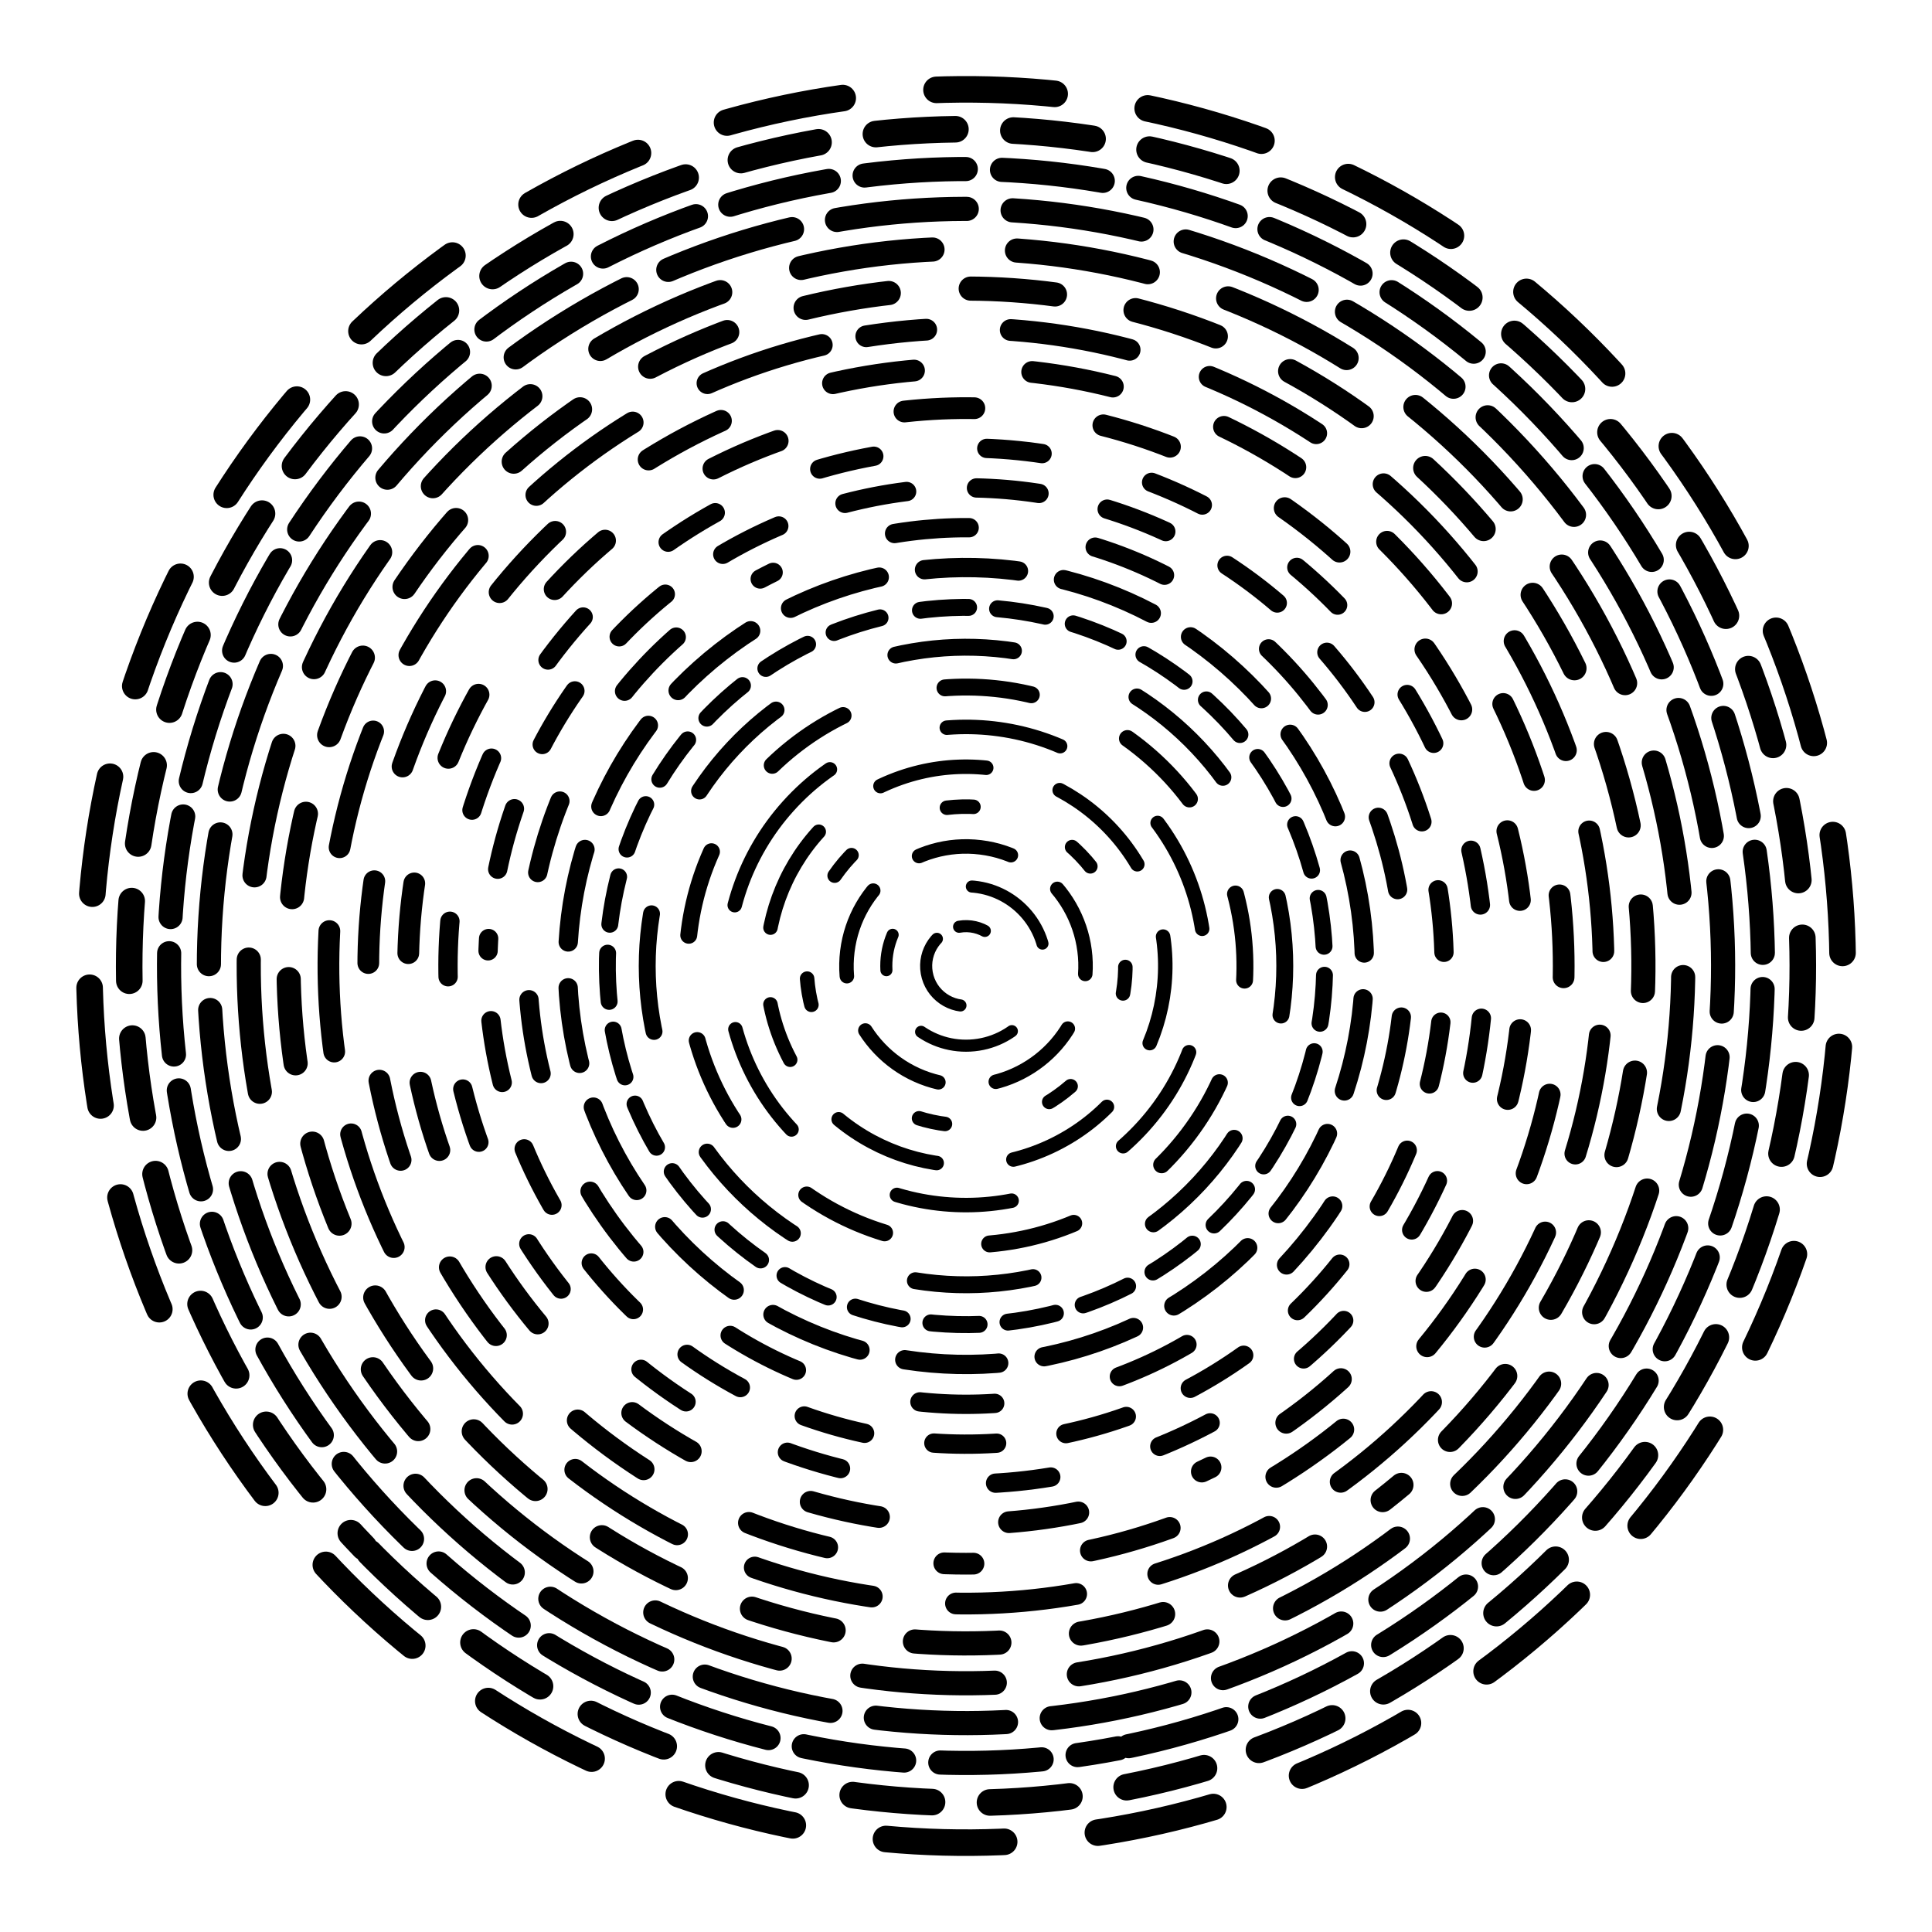 <svg xmlns="http://www.w3.org/2000/svg" version="1.1" xmlns:xlink="http://www.w3.org/1999/xlink" xmlns:svgjs="http://svgjs.dev/svgjs" viewBox="0 0 800 800"><defs><linearGradient x1="50%" y1="0%" x2="50%" y2="100%" id="vvvortex-grad"><stop stop-color="hsl(206, 75%, 49%)" stop-opacity="1" offset="0%"></stop><stop stop-color="hsl(331, 90%, 56%)" stop-opacity="1" offset="100%"></stop></linearGradient></defs><g stroke="url(#vvvortex-grad)" fill="none" stroke-linecap="round"><circle r="363" cx="400" cy="400" stroke-width="11" stroke-dasharray="49 39" stroke-dashoffset="25" transform="rotate(22, 400, 400)" opacity="0.05"></circle><circle r="346.5" cx="400" cy="400" stroke-width="11" stroke-dasharray="33 24" stroke-dashoffset="25" transform="rotate(136, 400, 400)" opacity="0.10"></circle><circle r="330" cx="400" cy="400" stroke-width="10" stroke-dasharray="42 15" stroke-dashoffset="25" transform="rotate(79, 400, 400)" opacity="0.14"></circle><circle r="313.5" cx="400" cy="400" stroke-width="10" stroke-dasharray="54 19" stroke-dashoffset="25" transform="rotate(118, 400, 400)" opacity="0.19"></circle><circle r="297" cx="400" cy="400" stroke-width="10" stroke-dasharray="55 35" stroke-dashoffset="25" transform="rotate(140, 400, 400)" opacity="0.23"></circle><circle r="280.5" cx="400" cy="400" stroke-width="10" stroke-dasharray="35 34" stroke-dashoffset="25" transform="rotate(50, 400, 400)" opacity="0.28"></circle><circle r="264" cx="400" cy="400" stroke-width="9" stroke-dasharray="50 35" stroke-dashoffset="25" transform="rotate(261, 400, 400)" opacity="0.32"></circle><circle r="247.5" cx="400" cy="400" stroke-width="9" stroke-dasharray="34 49" stroke-dashoffset="25" transform="rotate(90, 400, 400)" opacity="0.37"></circle><circle r="231" cx="400" cy="400" stroke-width="9" stroke-dasharray="29 54" stroke-dashoffset="25" transform="rotate(64, 400, 400)" opacity="0.41"></circle><circle r="214.5" cx="400" cy="400" stroke-width="8" stroke-dasharray="23 47" stroke-dashoffset="25" transform="rotate(92, 400, 400)" opacity="0.46"></circle><circle r="198" cx="400" cy="400" stroke-width="8" stroke-dasharray="26 29" stroke-dashoffset="25" transform="rotate(183, 400, 400)" opacity="0.50"></circle><circle r="181.5" cx="400" cy="400" stroke-width="8" stroke-dasharray="31 53" stroke-dashoffset="25" transform="rotate(242, 400, 400)" opacity="0.55"></circle><circle r="165" cx="400" cy="400" stroke-width="8" stroke-dasharray="39 19" stroke-dashoffset="25" transform="rotate(172, 400, 400)" opacity="0.59"></circle><circle r="148.5" cx="400" cy="400" stroke-width="7" stroke-dasharray="20 12" stroke-dashoffset="25" transform="rotate(260, 400, 400)" opacity="0.64"></circle><circle r="132" cx="400" cy="400" stroke-width="7" stroke-dasharray="49 55" stroke-dashoffset="25" transform="rotate(223, 400, 400)" opacity="0.68"></circle><circle r="115.5" cx="400" cy="400" stroke-width="7" stroke-dasharray="36 44" stroke-dashoffset="25" transform="rotate(40, 400, 400)" opacity="0.73"></circle><circle r="99" cx="400" cy="400" stroke-width="6" stroke-dasharray="48 52" stroke-dashoffset="25" transform="rotate(222, 400, 400)" opacity="0.77"></circle><circle r="82.5" cx="400" cy="400" stroke-width="6" stroke-dasharray="45 32" stroke-dashoffset="25" transform="rotate(155, 400, 400)" opacity="0.82"></circle><circle r="66" cx="400" cy="400" stroke-width="6" stroke-dasharray="11 45" stroke-dashoffset="25" transform="rotate(139, 400, 400)" opacity="0.86"></circle><circle r="49.5" cx="400" cy="400" stroke-width="6" stroke-dasharray="38 24" stroke-dashoffset="25" transform="rotate(277, 400, 400)" opacity="0.91"></circle><circle r="33" cx="400" cy="400" stroke-width="5" stroke-dasharray="40 41" stroke-dashoffset="25" transform="rotate(177, 400, 400)" opacity="0.95"></circle><circle r="16.5" cx="400" cy="400" stroke-width="5" stroke-dasharray="36 46" stroke-dashoffset="25" transform="rotate(260, 400, 400)" opacity="1.00"></circle></g></svg>